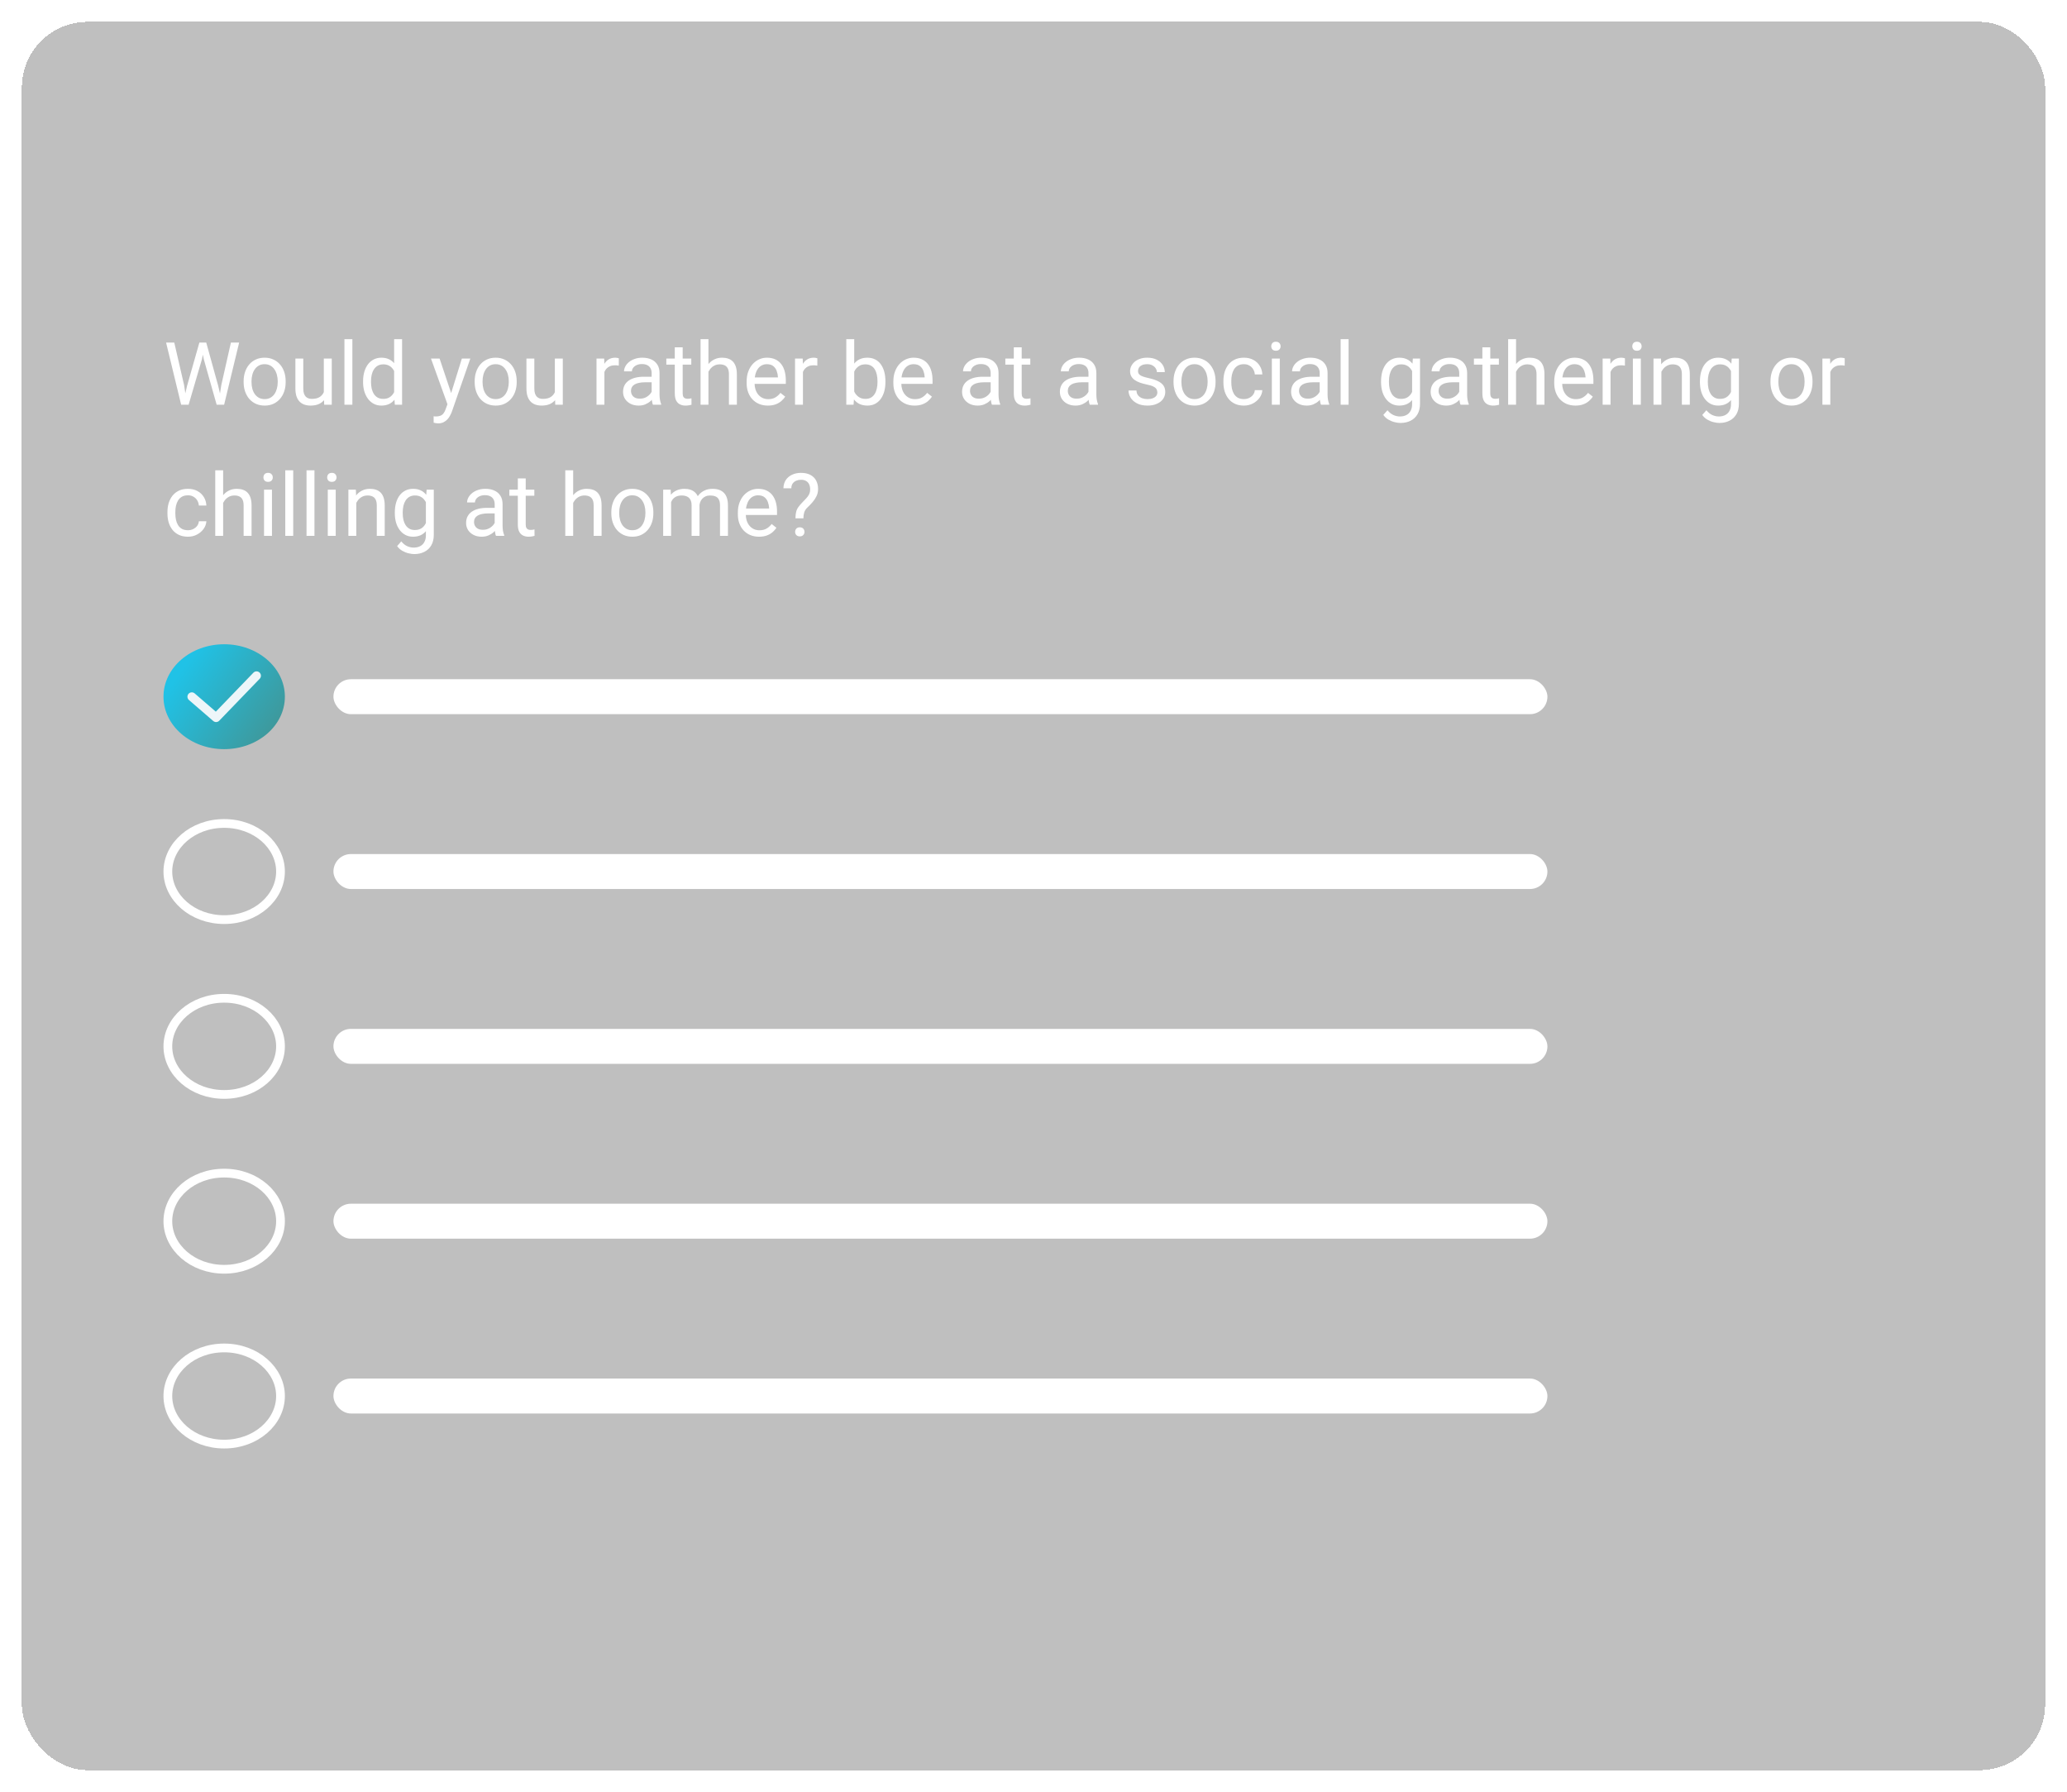 <svg width="473" height="410" viewBox="0 0 473 410" fill="none" xmlns="http://www.w3.org/2000/svg">
<g filter="url(#filter0_d_346_432)">
<rect x="5" y="1" width="463" height="400" rx="15" fill="black" fill-opacity="0.25" shape-rendering="crispEdges"/>
<rect x="4.75" y="0.75" width="463.5" height="400.5" rx="15.25" stroke="white" stroke-width="0.5" shape-rendering="crispEdges"/>
</g>
<path d="M42.801 88.303L45.623 78.381H46.99L46.199 82.239L43.162 92.6H41.804L42.801 88.303ZM39.881 78.381L42.127 88.108L42.801 92.6H41.453L38.006 78.381H39.881ZM50.642 88.098L52.84 78.381H54.724L51.287 92.6H49.939L50.642 88.098ZM47.195 78.381L49.939 88.303L50.935 92.6H49.578L46.648 82.239L45.847 78.381H47.195ZM55.75 87.434V87.209C55.75 86.448 55.861 85.741 56.082 85.09C56.303 84.433 56.622 83.863 57.039 83.381C57.456 82.893 57.96 82.515 58.553 82.248C59.145 81.975 59.809 81.838 60.545 81.838C61.287 81.838 61.954 81.975 62.547 82.248C63.146 82.515 63.654 82.893 64.07 83.381C64.493 83.863 64.816 84.433 65.037 85.09C65.258 85.741 65.369 86.448 65.369 87.209V87.434C65.369 88.196 65.258 88.902 65.037 89.553C64.816 90.204 64.493 90.774 64.07 91.262C63.654 91.744 63.149 92.121 62.556 92.395C61.971 92.662 61.306 92.795 60.564 92.795C59.822 92.795 59.155 92.662 58.562 92.395C57.97 92.121 57.462 91.744 57.039 91.262C56.622 90.774 56.303 90.204 56.082 89.553C55.861 88.902 55.75 88.196 55.75 87.434ZM57.556 87.209V87.434C57.556 87.961 57.618 88.459 57.742 88.928C57.866 89.39 58.051 89.8 58.299 90.159C58.553 90.517 58.868 90.8 59.246 91.008C59.623 91.21 60.063 91.311 60.564 91.311C61.059 91.311 61.492 91.21 61.863 91.008C62.241 90.8 62.553 90.517 62.801 90.159C63.048 89.8 63.233 89.39 63.357 88.928C63.487 88.459 63.553 87.961 63.553 87.434V87.209C63.553 86.689 63.487 86.197 63.357 85.735C63.233 85.266 63.045 84.853 62.791 84.495C62.543 84.13 62.231 83.844 61.853 83.635C61.482 83.427 61.046 83.323 60.545 83.323C60.05 83.323 59.614 83.427 59.236 83.635C58.865 83.844 58.553 84.13 58.299 84.495C58.051 84.853 57.866 85.266 57.742 85.735C57.618 86.197 57.556 86.689 57.556 87.209ZM74.099 90.159V82.034H75.916V92.6H74.187L74.099 90.159ZM74.441 87.932L75.193 87.912C75.193 88.616 75.118 89.267 74.969 89.866C74.825 90.458 74.591 90.972 74.265 91.409C73.94 91.845 73.513 92.187 72.986 92.434C72.459 92.675 71.817 92.795 71.062 92.795C70.548 92.795 70.076 92.72 69.646 92.571C69.223 92.421 68.859 92.19 68.553 91.877C68.247 91.565 68.009 91.158 67.84 90.657C67.677 90.155 67.596 89.553 67.596 88.85V82.034H69.402V88.87C69.402 89.345 69.454 89.739 69.558 90.051C69.669 90.357 69.816 90.601 69.998 90.784C70.187 90.959 70.395 91.083 70.623 91.155C70.857 91.226 71.098 91.262 71.346 91.262C72.114 91.262 72.722 91.116 73.172 90.823C73.621 90.523 73.943 90.123 74.138 89.621C74.34 89.114 74.441 88.55 74.441 87.932ZM80.633 77.6V92.6H78.816V77.6H80.633ZM90.193 90.549V77.6H92.01V92.6H90.349L90.193 90.549ZM83.084 87.434V87.229C83.084 86.422 83.181 85.689 83.377 85.032C83.579 84.368 83.862 83.798 84.226 83.323C84.597 82.847 85.037 82.483 85.545 82.229C86.059 81.969 86.632 81.838 87.263 81.838C87.928 81.838 88.507 81.955 89.002 82.19C89.503 82.418 89.926 82.753 90.271 83.196C90.623 83.632 90.9 84.159 91.101 84.778C91.303 85.396 91.443 86.096 91.521 86.877V87.776C91.45 88.55 91.31 89.247 91.101 89.866C90.9 90.484 90.623 91.011 90.271 91.448C89.926 91.884 89.503 92.219 89.002 92.454C88.501 92.681 87.915 92.795 87.244 92.795C86.626 92.795 86.059 92.662 85.545 92.395C85.037 92.128 84.597 91.754 84.226 91.272C83.862 90.79 83.579 90.224 83.377 89.573C83.181 88.915 83.084 88.202 83.084 87.434ZM84.9 87.229V87.434C84.9 87.961 84.952 88.456 85.056 88.918C85.167 89.381 85.336 89.787 85.564 90.139C85.792 90.491 86.082 90.767 86.433 90.969C86.785 91.164 87.205 91.262 87.693 91.262C88.292 91.262 88.784 91.135 89.168 90.881C89.558 90.627 89.871 90.292 90.105 89.875C90.34 89.459 90.522 89.006 90.652 88.518V86.164C90.574 85.806 90.46 85.461 90.31 85.129C90.167 84.791 89.978 84.491 89.744 84.231C89.516 83.964 89.233 83.752 88.894 83.596C88.562 83.44 88.168 83.362 87.713 83.362C87.218 83.362 86.791 83.466 86.433 83.674C86.082 83.876 85.792 84.156 85.564 84.514C85.336 84.866 85.167 85.276 85.056 85.745C84.952 86.207 84.9 86.701 84.9 87.229ZM102.752 91.506L105.691 82.034H107.625L103.387 94.231C103.289 94.491 103.159 94.771 102.996 95.071C102.84 95.377 102.638 95.666 102.39 95.94C102.143 96.213 101.844 96.435 101.492 96.604C101.147 96.78 100.734 96.868 100.252 96.868C100.109 96.868 99.926 96.848 99.705 96.809C99.484 96.77 99.327 96.737 99.236 96.711L99.226 95.246C99.278 95.253 99.36 95.26 99.471 95.266C99.588 95.279 99.669 95.285 99.715 95.285C100.125 95.285 100.473 95.23 100.76 95.12C101.046 95.015 101.287 94.836 101.482 94.582C101.684 94.335 101.857 93.993 102 93.557L102.752 91.506ZM100.594 82.034L103.338 90.237L103.806 92.141L102.508 92.805L98.621 82.034H100.594ZM108.621 87.434V87.209C108.621 86.448 108.732 85.741 108.953 85.09C109.174 84.433 109.493 83.863 109.91 83.381C110.327 82.893 110.831 82.515 111.424 82.248C112.016 81.975 112.68 81.838 113.416 81.838C114.158 81.838 114.825 81.975 115.418 82.248C116.017 82.515 116.525 82.893 116.941 83.381C117.364 83.863 117.687 84.433 117.908 85.09C118.129 85.741 118.24 86.448 118.24 87.209V87.434C118.24 88.196 118.129 88.902 117.908 89.553C117.687 90.204 117.364 90.774 116.941 91.262C116.525 91.744 116.02 92.121 115.428 92.395C114.842 92.662 114.178 92.795 113.435 92.795C112.693 92.795 112.026 92.662 111.433 92.395C110.841 92.121 110.333 91.744 109.91 91.262C109.493 90.774 109.174 90.204 108.953 89.553C108.732 88.902 108.621 88.196 108.621 87.434ZM110.428 87.209V87.434C110.428 87.961 110.489 88.459 110.613 88.928C110.737 89.39 110.922 89.8 111.17 90.159C111.424 90.517 111.739 90.8 112.117 91.008C112.495 91.21 112.934 91.311 113.435 91.311C113.93 91.311 114.363 91.21 114.734 91.008C115.112 90.8 115.424 90.517 115.672 90.159C115.919 89.8 116.105 89.39 116.228 88.928C116.359 88.459 116.424 87.961 116.424 87.434V87.209C116.424 86.689 116.359 86.197 116.228 85.735C116.105 85.266 115.916 84.853 115.662 84.495C115.415 84.13 115.102 83.844 114.724 83.635C114.353 83.427 113.917 83.323 113.416 83.323C112.921 83.323 112.485 83.427 112.107 83.635C111.736 83.844 111.424 84.13 111.17 84.495C110.922 84.853 110.737 85.266 110.613 85.735C110.489 86.197 110.428 86.689 110.428 87.209ZM126.971 90.159V82.034H128.787V92.6H127.058L126.971 90.159ZM127.312 87.932L128.064 87.912C128.064 88.616 127.989 89.267 127.84 89.866C127.696 90.458 127.462 90.972 127.137 91.409C126.811 91.845 126.385 92.187 125.857 92.434C125.33 92.675 124.689 92.795 123.933 92.795C123.419 92.795 122.947 92.72 122.517 92.571C122.094 92.421 121.73 92.19 121.424 91.877C121.118 91.565 120.88 91.158 120.711 90.657C120.548 90.155 120.467 89.553 120.467 88.85V82.034H122.273V88.87C122.273 89.345 122.325 89.739 122.43 90.051C122.54 90.357 122.687 90.601 122.869 90.784C123.058 90.959 123.266 91.083 123.494 91.155C123.728 91.226 123.969 91.262 124.217 91.262C124.985 91.262 125.594 91.116 126.043 90.823C126.492 90.523 126.814 90.123 127.01 89.621C127.211 89.114 127.312 88.55 127.312 87.932ZM138.308 83.694V92.6H136.502V82.034H138.26L138.308 83.694ZM141.609 81.975L141.599 83.655C141.45 83.622 141.306 83.603 141.17 83.596C141.04 83.583 140.89 83.576 140.721 83.576C140.304 83.576 139.936 83.642 139.617 83.772C139.298 83.902 139.028 84.084 138.806 84.319C138.585 84.553 138.409 84.833 138.279 85.159C138.155 85.478 138.074 85.829 138.035 86.213L137.527 86.506C137.527 85.868 137.589 85.269 137.713 84.709C137.843 84.15 138.041 83.655 138.308 83.225C138.575 82.789 138.914 82.45 139.324 82.209C139.741 81.962 140.235 81.838 140.808 81.838C140.939 81.838 141.088 81.855 141.258 81.887C141.427 81.913 141.544 81.942 141.609 81.975ZM149.119 90.793V85.354C149.119 84.937 149.034 84.576 148.865 84.27C148.702 83.957 148.455 83.716 148.123 83.547C147.791 83.378 147.381 83.293 146.892 83.293C146.437 83.293 146.036 83.371 145.691 83.528C145.353 83.684 145.086 83.889 144.89 84.143C144.702 84.397 144.607 84.67 144.607 84.963H142.801C142.801 84.586 142.898 84.211 143.094 83.84C143.289 83.469 143.569 83.134 143.933 82.834C144.305 82.528 144.747 82.287 145.262 82.112C145.782 81.929 146.362 81.838 147 81.838C147.768 81.838 148.445 81.969 149.031 82.229C149.624 82.489 150.086 82.883 150.418 83.41C150.756 83.931 150.926 84.586 150.926 85.373V90.295C150.926 90.647 150.955 91.021 151.013 91.418C151.079 91.816 151.173 92.157 151.297 92.444V92.6H149.412C149.321 92.392 149.249 92.115 149.197 91.77C149.145 91.418 149.119 91.093 149.119 90.793ZM149.431 86.194L149.451 87.463H147.625C147.11 87.463 146.652 87.506 146.248 87.59C145.844 87.668 145.506 87.789 145.232 87.951C144.959 88.114 144.75 88.319 144.607 88.567C144.464 88.808 144.392 89.091 144.392 89.416C144.392 89.748 144.467 90.051 144.617 90.325C144.767 90.598 144.991 90.816 145.291 90.979C145.597 91.135 145.971 91.213 146.414 91.213C146.967 91.213 147.456 91.096 147.879 90.862C148.302 90.627 148.637 90.341 148.885 90.002C149.138 89.664 149.275 89.335 149.295 89.016L150.066 89.885C150.021 90.159 149.897 90.461 149.695 90.793C149.493 91.125 149.223 91.444 148.885 91.75C148.553 92.05 148.155 92.3 147.693 92.502C147.237 92.698 146.723 92.795 146.15 92.795C145.434 92.795 144.806 92.655 144.265 92.375C143.732 92.095 143.315 91.721 143.015 91.252C142.722 90.777 142.576 90.246 142.576 89.66C142.576 89.094 142.687 88.596 142.908 88.166C143.129 87.73 143.448 87.369 143.865 87.082C144.282 86.789 144.783 86.568 145.369 86.418C145.955 86.269 146.609 86.194 147.332 86.194H149.431ZM158.191 82.034V83.42H152.478V82.034H158.191ZM154.412 79.465H156.219V89.983C156.219 90.341 156.274 90.611 156.385 90.793C156.495 90.976 156.638 91.096 156.814 91.155C156.99 91.213 157.179 91.243 157.381 91.243C157.53 91.243 157.687 91.23 157.849 91.204C158.019 91.171 158.146 91.145 158.23 91.125L158.24 92.6C158.097 92.645 157.908 92.688 157.674 92.727C157.446 92.772 157.169 92.795 156.844 92.795C156.401 92.795 155.994 92.707 155.623 92.532C155.252 92.356 154.956 92.063 154.734 91.653C154.519 91.236 154.412 90.676 154.412 89.973V79.465ZM162.117 77.6V92.6H160.31V77.6H162.117ZM161.687 86.916L160.935 86.887C160.942 86.164 161.049 85.497 161.258 84.885C161.466 84.267 161.759 83.73 162.137 83.274C162.514 82.818 162.963 82.466 163.484 82.219C164.012 81.965 164.594 81.838 165.232 81.838C165.753 81.838 166.222 81.91 166.638 82.053C167.055 82.19 167.41 82.411 167.703 82.717C168.002 83.023 168.23 83.42 168.387 83.909C168.543 84.39 168.621 84.98 168.621 85.676V92.6H166.805V85.657C166.805 85.103 166.723 84.66 166.56 84.329C166.398 83.99 166.16 83.746 165.847 83.596C165.535 83.44 165.151 83.362 164.695 83.362C164.246 83.362 163.836 83.456 163.465 83.645C163.1 83.834 162.784 84.094 162.517 84.426C162.257 84.758 162.052 85.139 161.902 85.569C161.759 85.992 161.687 86.441 161.687 86.916ZM175.711 92.795C174.975 92.795 174.308 92.672 173.709 92.424C173.116 92.17 172.605 91.816 172.176 91.36C171.752 90.904 171.427 90.364 171.199 89.739C170.971 89.114 170.857 88.43 170.857 87.688V87.278C170.857 86.418 170.984 85.653 171.238 84.983C171.492 84.306 171.837 83.733 172.273 83.264C172.709 82.795 173.204 82.441 173.758 82.2C174.311 81.959 174.884 81.838 175.476 81.838C176.232 81.838 176.883 81.969 177.43 82.229C177.983 82.489 178.435 82.854 178.787 83.323C179.138 83.785 179.399 84.332 179.568 84.963C179.737 85.588 179.822 86.272 179.822 87.014V87.825H171.931V86.35H178.015V86.213C177.989 85.745 177.892 85.289 177.722 84.846C177.56 84.403 177.299 84.039 176.941 83.752C176.583 83.466 176.095 83.323 175.476 83.323C175.066 83.323 174.689 83.41 174.344 83.586C173.999 83.756 173.702 84.01 173.455 84.348C173.207 84.687 173.015 85.1 172.879 85.588C172.742 86.076 172.674 86.64 172.674 87.278V87.688C172.674 88.189 172.742 88.661 172.879 89.104C173.022 89.54 173.227 89.924 173.494 90.256C173.767 90.588 174.096 90.849 174.48 91.037C174.871 91.226 175.314 91.321 175.808 91.321C176.446 91.321 176.987 91.191 177.43 90.93C177.872 90.67 178.26 90.321 178.592 89.885L179.685 90.754C179.457 91.099 179.168 91.428 178.816 91.741C178.465 92.053 178.032 92.307 177.517 92.502C177.01 92.698 176.407 92.795 175.711 92.795ZM183.738 83.694V92.6H181.931V82.034H183.689L183.738 83.694ZM187.039 81.975L187.029 83.655C186.879 83.622 186.736 83.603 186.599 83.596C186.469 83.583 186.319 83.576 186.15 83.576C185.734 83.576 185.366 83.642 185.047 83.772C184.728 83.902 184.457 84.084 184.236 84.319C184.015 84.553 183.839 84.833 183.709 85.159C183.585 85.478 183.504 85.829 183.465 86.213L182.957 86.506C182.957 85.868 183.019 85.269 183.142 84.709C183.273 84.15 183.471 83.655 183.738 83.225C184.005 82.789 184.344 82.45 184.754 82.209C185.17 81.962 185.665 81.838 186.238 81.838C186.368 81.838 186.518 81.855 186.687 81.887C186.857 81.913 186.974 81.942 187.039 81.975ZM193.66 77.6H195.476V90.549L195.32 92.6H193.66V77.6ZM202.615 87.229V87.434C202.615 88.202 202.524 88.915 202.342 89.573C202.159 90.224 201.892 90.79 201.541 91.272C201.189 91.754 200.76 92.128 200.252 92.395C199.744 92.662 199.161 92.795 198.504 92.795C197.833 92.795 197.244 92.681 196.736 92.454C196.235 92.219 195.812 91.884 195.467 91.448C195.122 91.011 194.845 90.484 194.637 89.866C194.435 89.247 194.295 88.55 194.217 87.776V86.877C194.295 86.096 194.435 85.396 194.637 84.778C194.845 84.159 195.122 83.632 195.467 83.196C195.812 82.753 196.235 82.418 196.736 82.19C197.237 81.955 197.82 81.838 198.484 81.838C199.148 81.838 199.737 81.969 200.252 82.229C200.766 82.483 201.196 82.847 201.541 83.323C201.892 83.798 202.159 84.368 202.342 85.032C202.524 85.689 202.615 86.422 202.615 87.229ZM200.799 87.434V87.229C200.799 86.701 200.75 86.207 200.652 85.745C200.555 85.276 200.398 84.866 200.183 84.514C199.969 84.156 199.685 83.876 199.334 83.674C198.982 83.466 198.549 83.362 198.035 83.362C197.579 83.362 197.182 83.44 196.844 83.596C196.512 83.752 196.228 83.964 195.994 84.231C195.76 84.491 195.568 84.791 195.418 85.129C195.275 85.461 195.167 85.806 195.096 86.164V88.518C195.2 88.974 195.369 89.413 195.603 89.836C195.844 90.253 196.163 90.595 196.56 90.862C196.964 91.129 197.462 91.262 198.055 91.262C198.543 91.262 198.959 91.164 199.305 90.969C199.656 90.767 199.939 90.491 200.154 90.139C200.375 89.787 200.538 89.381 200.642 88.918C200.747 88.456 200.799 87.961 200.799 87.434ZM209.285 92.795C208.549 92.795 207.882 92.672 207.283 92.424C206.691 92.17 206.18 91.816 205.75 91.36C205.327 90.904 205.001 90.364 204.773 89.739C204.545 89.114 204.431 88.43 204.431 87.688V87.278C204.431 86.418 204.558 85.653 204.812 84.983C205.066 84.306 205.411 83.733 205.847 83.264C206.284 82.795 206.778 82.441 207.332 82.2C207.885 81.959 208.458 81.838 209.051 81.838C209.806 81.838 210.457 81.969 211.004 82.229C211.557 82.489 212.01 82.854 212.361 83.323C212.713 83.785 212.973 84.332 213.142 84.963C213.312 85.588 213.396 86.272 213.396 87.014V87.825H205.506V86.35H211.59V86.213C211.564 85.745 211.466 85.289 211.297 84.846C211.134 84.403 210.874 84.039 210.515 83.752C210.157 83.466 209.669 83.323 209.051 83.323C208.64 83.323 208.263 83.41 207.918 83.586C207.573 83.756 207.277 84.01 207.029 84.348C206.782 84.687 206.59 85.1 206.453 85.588C206.316 86.076 206.248 86.64 206.248 87.278V87.688C206.248 88.189 206.316 88.661 206.453 89.104C206.596 89.54 206.801 89.924 207.068 90.256C207.342 90.588 207.67 90.849 208.055 91.037C208.445 91.226 208.888 91.321 209.383 91.321C210.021 91.321 210.561 91.191 211.004 90.93C211.446 90.67 211.834 90.321 212.166 89.885L213.26 90.754C213.032 91.099 212.742 91.428 212.39 91.741C212.039 92.053 211.606 92.307 211.092 92.502C210.584 92.698 209.982 92.795 209.285 92.795ZM226.697 90.793V85.354C226.697 84.937 226.612 84.576 226.443 84.27C226.28 83.957 226.033 83.716 225.701 83.547C225.369 83.378 224.959 83.293 224.471 83.293C224.015 83.293 223.614 83.371 223.269 83.528C222.931 83.684 222.664 83.889 222.469 84.143C222.28 84.397 222.185 84.67 222.185 84.963H220.379C220.379 84.586 220.476 84.211 220.672 83.84C220.867 83.469 221.147 83.134 221.512 82.834C221.883 82.528 222.325 82.287 222.84 82.112C223.36 81.929 223.94 81.838 224.578 81.838C225.346 81.838 226.023 81.969 226.609 82.229C227.202 82.489 227.664 82.883 227.996 83.41C228.334 83.931 228.504 84.586 228.504 85.373V90.295C228.504 90.647 228.533 91.021 228.592 91.418C228.657 91.816 228.751 92.157 228.875 92.444V92.6H226.99C226.899 92.392 226.827 92.115 226.775 91.77C226.723 91.418 226.697 91.093 226.697 90.793ZM227.01 86.194L227.029 87.463H225.203C224.689 87.463 224.23 87.506 223.826 87.59C223.422 87.668 223.084 87.789 222.81 87.951C222.537 88.114 222.329 88.319 222.185 88.567C222.042 88.808 221.971 89.091 221.971 89.416C221.971 89.748 222.045 90.051 222.195 90.325C222.345 90.598 222.569 90.816 222.869 90.979C223.175 91.135 223.549 91.213 223.992 91.213C224.545 91.213 225.034 91.096 225.457 90.862C225.88 90.627 226.215 90.341 226.463 90.002C226.717 89.664 226.853 89.335 226.873 89.016L227.644 89.885C227.599 90.159 227.475 90.461 227.273 90.793C227.071 91.125 226.801 91.444 226.463 91.75C226.131 92.05 225.734 92.3 225.271 92.502C224.816 92.698 224.301 92.795 223.728 92.795C223.012 92.795 222.384 92.655 221.844 92.375C221.31 92.095 220.893 91.721 220.594 91.252C220.301 90.777 220.154 90.246 220.154 89.66C220.154 89.094 220.265 88.596 220.486 88.166C220.707 87.73 221.027 87.369 221.443 87.082C221.86 86.789 222.361 86.568 222.947 86.418C223.533 86.269 224.187 86.194 224.91 86.194H227.01ZM235.769 82.034V83.42H230.056V82.034H235.769ZM231.99 79.465H233.797V89.983C233.797 90.341 233.852 90.611 233.963 90.793C234.073 90.976 234.217 91.096 234.392 91.155C234.568 91.213 234.757 91.243 234.959 91.243C235.109 91.243 235.265 91.23 235.428 91.204C235.597 91.171 235.724 91.145 235.808 91.125L235.818 92.6C235.675 92.645 235.486 92.688 235.252 92.727C235.024 92.772 234.747 92.795 234.422 92.795C233.979 92.795 233.572 92.707 233.201 92.532C232.83 92.356 232.534 92.063 232.312 91.653C232.097 91.236 231.99 90.676 231.99 89.973V79.465ZM249.08 90.793V85.354C249.08 84.937 248.995 84.576 248.826 84.27C248.663 83.957 248.416 83.716 248.084 83.547C247.752 83.378 247.342 83.293 246.853 83.293C246.398 83.293 245.997 83.371 245.652 83.528C245.314 83.684 245.047 83.889 244.851 84.143C244.663 84.397 244.568 84.67 244.568 84.963H242.762C242.762 84.586 242.859 84.211 243.055 83.84C243.25 83.469 243.53 83.134 243.894 82.834C244.265 82.528 244.708 82.287 245.222 82.112C245.743 81.929 246.323 81.838 246.961 81.838C247.729 81.838 248.406 81.969 248.992 82.229C249.584 82.489 250.047 82.883 250.379 83.41C250.717 83.931 250.887 84.586 250.887 85.373V90.295C250.887 90.647 250.916 91.021 250.974 91.418C251.04 91.816 251.134 92.157 251.258 92.444V92.6H249.373C249.282 92.392 249.21 92.115 249.158 91.77C249.106 91.418 249.08 91.093 249.08 90.793ZM249.392 86.194L249.412 87.463H247.586C247.071 87.463 246.612 87.506 246.209 87.59C245.805 87.668 245.467 87.789 245.193 87.951C244.92 88.114 244.711 88.319 244.568 88.567C244.425 88.808 244.353 89.091 244.353 89.416C244.353 89.748 244.428 90.051 244.578 90.325C244.728 90.598 244.952 90.816 245.252 90.979C245.558 91.135 245.932 91.213 246.375 91.213C246.928 91.213 247.416 91.096 247.84 90.862C248.263 90.627 248.598 90.341 248.846 90.002C249.099 89.664 249.236 89.335 249.256 89.016L250.027 89.885C249.982 90.159 249.858 90.461 249.656 90.793C249.454 91.125 249.184 91.444 248.846 91.75C248.513 92.05 248.116 92.3 247.654 92.502C247.198 92.698 246.684 92.795 246.111 92.795C245.395 92.795 244.767 92.655 244.226 92.375C243.693 92.095 243.276 91.721 242.976 91.252C242.683 90.777 242.537 90.246 242.537 89.66C242.537 89.094 242.648 88.596 242.869 88.166C243.09 87.73 243.409 87.369 243.826 87.082C244.243 86.789 244.744 86.568 245.33 86.418C245.916 86.269 246.57 86.194 247.293 86.194H249.392ZM264.842 89.797C264.842 89.537 264.783 89.296 264.666 89.075C264.555 88.847 264.324 88.642 263.972 88.459C263.627 88.27 263.107 88.108 262.41 87.971C261.824 87.847 261.293 87.701 260.818 87.532C260.349 87.362 259.949 87.157 259.617 86.916C259.291 86.675 259.041 86.392 258.865 86.067C258.689 85.741 258.601 85.36 258.601 84.924C258.601 84.507 258.693 84.114 258.875 83.743C259.064 83.371 259.327 83.043 259.666 82.756C260.011 82.47 260.424 82.245 260.906 82.082C261.388 81.92 261.925 81.838 262.517 81.838C263.364 81.838 264.086 81.988 264.685 82.287C265.284 82.587 265.743 82.987 266.062 83.489C266.381 83.983 266.541 84.534 266.541 85.139H264.734C264.734 84.846 264.646 84.563 264.471 84.289C264.301 84.01 264.051 83.778 263.719 83.596C263.393 83.414 262.993 83.323 262.517 83.323C262.016 83.323 261.609 83.401 261.297 83.557C260.991 83.707 260.766 83.899 260.623 84.133C260.486 84.368 260.418 84.615 260.418 84.875C260.418 85.071 260.45 85.246 260.515 85.403C260.587 85.552 260.711 85.692 260.887 85.823C261.062 85.946 261.31 86.064 261.629 86.174C261.948 86.285 262.355 86.395 262.849 86.506C263.715 86.701 264.428 86.936 264.988 87.209C265.548 87.483 265.965 87.818 266.238 88.215C266.512 88.612 266.648 89.094 266.648 89.66C266.648 90.123 266.551 90.546 266.355 90.93C266.166 91.314 265.89 91.646 265.525 91.926C265.167 92.2 264.737 92.414 264.236 92.571C263.741 92.72 263.185 92.795 262.566 92.795C261.635 92.795 260.847 92.629 260.203 92.297C259.558 91.965 259.07 91.535 258.738 91.008C258.406 90.481 258.24 89.924 258.24 89.338H260.056C260.082 89.833 260.226 90.227 260.486 90.52C260.747 90.806 261.066 91.011 261.443 91.135C261.821 91.252 262.195 91.311 262.566 91.311C263.061 91.311 263.474 91.246 263.806 91.116C264.145 90.985 264.402 90.806 264.578 90.579C264.754 90.351 264.842 90.09 264.842 89.797ZM268.543 87.434V87.209C268.543 86.448 268.653 85.741 268.875 85.09C269.096 84.433 269.415 83.863 269.832 83.381C270.249 82.893 270.753 82.515 271.346 82.248C271.938 81.975 272.602 81.838 273.338 81.838C274.08 81.838 274.747 81.975 275.34 82.248C275.939 82.515 276.446 82.893 276.863 83.381C277.286 83.863 277.609 84.433 277.83 85.09C278.051 85.741 278.162 86.448 278.162 87.209V87.434C278.162 88.196 278.051 88.902 277.83 89.553C277.609 90.204 277.286 90.774 276.863 91.262C276.446 91.744 275.942 92.121 275.349 92.395C274.763 92.662 274.099 92.795 273.357 92.795C272.615 92.795 271.948 92.662 271.355 92.395C270.763 92.121 270.255 91.744 269.832 91.262C269.415 90.774 269.096 90.204 268.875 89.553C268.653 88.902 268.543 88.196 268.543 87.434ZM270.349 87.209V87.434C270.349 87.961 270.411 88.459 270.535 88.928C270.659 89.39 270.844 89.8 271.092 90.159C271.346 90.517 271.661 90.8 272.039 91.008C272.416 91.21 272.856 91.311 273.357 91.311C273.852 91.311 274.285 91.21 274.656 91.008C275.034 90.8 275.346 90.517 275.594 90.159C275.841 89.8 276.027 89.39 276.15 88.928C276.28 88.459 276.346 87.961 276.346 87.434V87.209C276.346 86.689 276.28 86.197 276.15 85.735C276.027 85.266 275.838 84.853 275.584 84.495C275.336 84.13 275.024 83.844 274.646 83.635C274.275 83.427 273.839 83.323 273.338 83.323C272.843 83.323 272.407 83.427 272.029 83.635C271.658 83.844 271.346 84.13 271.092 84.495C270.844 84.853 270.659 85.266 270.535 85.735C270.411 86.197 270.349 86.689 270.349 87.209ZM284.656 91.311C285.086 91.311 285.483 91.223 285.847 91.047C286.212 90.871 286.512 90.631 286.746 90.325C286.98 90.012 287.114 89.657 287.146 89.26H288.865C288.832 89.885 288.621 90.468 288.23 91.008C287.846 91.542 287.342 91.975 286.717 92.307C286.092 92.632 285.405 92.795 284.656 92.795C283.862 92.795 283.168 92.655 282.576 92.375C281.99 92.095 281.502 91.711 281.111 91.223C280.727 90.735 280.437 90.175 280.242 89.543C280.053 88.905 279.959 88.231 279.959 87.522V87.112C279.959 86.402 280.053 85.731 280.242 85.1C280.437 84.462 280.727 83.899 281.111 83.41C281.502 82.922 281.99 82.538 282.576 82.258C283.168 81.978 283.862 81.838 284.656 81.838C285.483 81.838 286.206 82.007 286.824 82.346C287.443 82.678 287.928 83.134 288.279 83.713C288.637 84.286 288.832 84.937 288.865 85.666H287.146C287.114 85.23 286.99 84.836 286.775 84.485C286.567 84.133 286.28 83.853 285.916 83.645C285.558 83.43 285.138 83.323 284.656 83.323C284.103 83.323 283.637 83.433 283.26 83.655C282.888 83.87 282.592 84.162 282.371 84.534C282.156 84.898 282 85.305 281.902 85.754C281.811 86.197 281.765 86.65 281.765 87.112V87.522C281.765 87.984 281.811 88.44 281.902 88.889C281.993 89.338 282.146 89.745 282.361 90.11C282.582 90.474 282.879 90.767 283.25 90.989C283.627 91.204 284.096 91.311 284.656 91.311ZM292.859 82.034V92.6H291.043V82.034H292.859ZM290.906 79.231C290.906 78.938 290.994 78.691 291.17 78.489C291.352 78.287 291.619 78.186 291.971 78.186C292.316 78.186 292.579 78.287 292.762 78.489C292.95 78.691 293.045 78.938 293.045 79.231C293.045 79.511 292.95 79.752 292.762 79.954C292.579 80.149 292.316 80.246 291.971 80.246C291.619 80.246 291.352 80.149 291.17 79.954C290.994 79.752 290.906 79.511 290.906 79.231ZM301.99 90.793V85.354C301.99 84.937 301.905 84.576 301.736 84.27C301.573 83.957 301.326 83.716 300.994 83.547C300.662 83.378 300.252 83.293 299.763 83.293C299.308 83.293 298.907 83.371 298.562 83.528C298.224 83.684 297.957 83.889 297.762 84.143C297.573 84.397 297.478 84.67 297.478 84.963H295.672C295.672 84.586 295.769 84.211 295.965 83.84C296.16 83.469 296.44 83.134 296.805 82.834C297.176 82.528 297.618 82.287 298.133 82.112C298.653 81.929 299.233 81.838 299.871 81.838C300.639 81.838 301.316 81.969 301.902 82.229C302.495 82.489 302.957 82.883 303.289 83.41C303.627 83.931 303.797 84.586 303.797 85.373V90.295C303.797 90.647 303.826 91.021 303.885 91.418C303.95 91.816 304.044 92.157 304.168 92.444V92.6H302.283C302.192 92.392 302.12 92.115 302.068 91.77C302.016 91.418 301.99 91.093 301.99 90.793ZM302.303 86.194L302.322 87.463H300.496C299.982 87.463 299.523 87.506 299.119 87.59C298.715 87.668 298.377 87.789 298.103 87.951C297.83 88.114 297.622 88.319 297.478 88.567C297.335 88.808 297.263 89.091 297.263 89.416C297.263 89.748 297.338 90.051 297.488 90.325C297.638 90.598 297.862 90.816 298.162 90.979C298.468 91.135 298.842 91.213 299.285 91.213C299.838 91.213 300.327 91.096 300.75 90.862C301.173 90.627 301.508 90.341 301.756 90.002C302.01 89.664 302.146 89.335 302.166 89.016L302.937 89.885C302.892 90.159 302.768 90.461 302.566 90.793C302.364 91.125 302.094 91.444 301.756 91.75C301.424 92.05 301.027 92.3 300.564 92.502C300.109 92.698 299.594 92.795 299.021 92.795C298.305 92.795 297.677 92.655 297.137 92.375C296.603 92.095 296.186 91.721 295.887 91.252C295.594 90.777 295.447 90.246 295.447 89.66C295.447 89.094 295.558 88.596 295.779 88.166C296 87.73 296.319 87.369 296.736 87.082C297.153 86.789 297.654 86.568 298.24 86.418C298.826 86.269 299.48 86.194 300.203 86.194H302.303ZM308.601 77.6V92.6H306.785V77.6H308.601ZM323.308 82.034H324.949V92.375C324.949 93.306 324.76 94.101 324.383 94.758C324.005 95.416 323.478 95.914 322.801 96.252C322.13 96.597 321.355 96.77 320.476 96.77C320.112 96.77 319.682 96.711 319.187 96.594C318.699 96.483 318.217 96.291 317.742 96.018C317.273 95.751 316.879 95.39 316.56 94.934L317.508 93.86C317.95 94.394 318.413 94.765 318.894 94.973C319.383 95.181 319.864 95.285 320.34 95.285C320.913 95.285 321.407 95.178 321.824 94.963C322.241 94.748 322.563 94.429 322.791 94.006C323.025 93.59 323.142 93.075 323.142 92.463V84.358L323.308 82.034ZM316.033 87.434V87.229C316.033 86.422 316.127 85.689 316.316 85.032C316.512 84.368 316.788 83.798 317.146 83.323C317.511 82.847 317.95 82.483 318.465 82.229C318.979 81.969 319.558 81.838 320.203 81.838C320.867 81.838 321.446 81.955 321.941 82.19C322.443 82.418 322.866 82.753 323.211 83.196C323.562 83.632 323.839 84.159 324.041 84.778C324.243 85.396 324.383 86.096 324.461 86.877V87.776C324.389 88.55 324.249 89.247 324.041 89.866C323.839 90.484 323.562 91.011 323.211 91.448C322.866 91.884 322.443 92.219 321.941 92.454C321.44 92.681 320.854 92.795 320.183 92.795C319.552 92.795 318.979 92.662 318.465 92.395C317.957 92.128 317.521 91.754 317.156 91.272C316.791 90.79 316.512 90.224 316.316 89.573C316.127 88.915 316.033 88.202 316.033 87.434ZM317.84 87.229V87.434C317.84 87.961 317.892 88.456 317.996 88.918C318.107 89.381 318.273 89.787 318.494 90.139C318.722 90.491 319.012 90.767 319.363 90.969C319.715 91.164 320.135 91.262 320.623 91.262C321.222 91.262 321.717 91.135 322.107 90.881C322.498 90.627 322.807 90.292 323.035 89.875C323.269 89.459 323.452 89.006 323.582 88.518V86.164C323.51 85.806 323.4 85.461 323.25 85.129C323.107 84.791 322.918 84.491 322.683 84.231C322.456 83.964 322.172 83.752 321.834 83.596C321.495 83.44 321.098 83.362 320.642 83.362C320.148 83.362 319.721 83.466 319.363 83.674C319.012 83.876 318.722 84.156 318.494 84.514C318.273 84.866 318.107 85.276 317.996 85.745C317.892 86.207 317.84 86.701 317.84 87.229ZM333.924 90.793V85.354C333.924 84.937 333.839 84.576 333.67 84.27C333.507 83.957 333.26 83.716 332.928 83.547C332.596 83.378 332.185 83.293 331.697 83.293C331.241 83.293 330.841 83.371 330.496 83.528C330.157 83.684 329.89 83.889 329.695 84.143C329.506 84.397 329.412 84.67 329.412 84.963H327.605C327.605 84.586 327.703 84.211 327.898 83.84C328.094 83.469 328.374 83.134 328.738 82.834C329.109 82.528 329.552 82.287 330.066 82.112C330.587 81.929 331.166 81.838 331.805 81.838C332.573 81.838 333.25 81.969 333.836 82.229C334.428 82.489 334.89 82.883 335.222 83.41C335.561 83.931 335.73 84.586 335.73 85.373V90.295C335.73 90.647 335.76 91.021 335.818 91.418C335.883 91.816 335.978 92.157 336.101 92.444V92.6H334.217C334.125 92.392 334.054 92.115 334.002 91.77C333.95 91.418 333.924 91.093 333.924 90.793ZM334.236 86.194L334.256 87.463H332.43C331.915 87.463 331.456 87.506 331.053 87.59C330.649 87.668 330.31 87.789 330.037 87.951C329.763 88.114 329.555 88.319 329.412 88.567C329.269 88.808 329.197 89.091 329.197 89.416C329.197 89.748 329.272 90.051 329.422 90.325C329.571 90.598 329.796 90.816 330.096 90.979C330.402 91.135 330.776 91.213 331.219 91.213C331.772 91.213 332.26 91.096 332.683 90.862C333.107 90.627 333.442 90.341 333.689 90.002C333.943 89.664 334.08 89.335 334.099 89.016L334.871 89.885C334.825 90.159 334.702 90.461 334.5 90.793C334.298 91.125 334.028 91.444 333.689 91.75C333.357 92.05 332.96 92.3 332.498 92.502C332.042 92.698 331.528 92.795 330.955 92.795C330.239 92.795 329.61 92.655 329.07 92.375C328.536 92.095 328.12 91.721 327.82 91.252C327.527 90.777 327.381 90.246 327.381 89.66C327.381 89.094 327.491 88.596 327.713 88.166C327.934 87.73 328.253 87.369 328.67 87.082C329.086 86.789 329.588 86.568 330.174 86.418C330.76 86.269 331.414 86.194 332.137 86.194H334.236ZM342.996 82.034V83.42H337.283V82.034H342.996ZM339.217 79.465H341.023V89.983C341.023 90.341 341.079 90.611 341.189 90.793C341.3 90.976 341.443 91.096 341.619 91.155C341.795 91.213 341.984 91.243 342.185 91.243C342.335 91.243 342.491 91.23 342.654 91.204C342.823 91.171 342.95 91.145 343.035 91.125L343.045 92.6C342.902 92.645 342.713 92.688 342.478 92.727C342.25 92.772 341.974 92.795 341.648 92.795C341.206 92.795 340.799 92.707 340.428 92.532C340.056 92.356 339.76 92.063 339.539 91.653C339.324 91.236 339.217 90.676 339.217 89.973V79.465ZM346.922 77.6V92.6H345.115V77.6H346.922ZM346.492 86.916L345.74 86.887C345.747 86.164 345.854 85.497 346.062 84.885C346.271 84.267 346.564 83.73 346.941 83.274C347.319 82.818 347.768 82.466 348.289 82.219C348.816 81.965 349.399 81.838 350.037 81.838C350.558 81.838 351.027 81.91 351.443 82.053C351.86 82.19 352.215 82.411 352.508 82.717C352.807 83.023 353.035 83.42 353.191 83.909C353.347 84.39 353.426 84.98 353.426 85.676V92.6H351.609V85.657C351.609 85.103 351.528 84.66 351.365 84.329C351.202 83.99 350.965 83.746 350.652 83.596C350.34 83.44 349.956 83.362 349.5 83.362C349.051 83.362 348.64 83.456 348.269 83.645C347.905 83.834 347.589 84.094 347.322 84.426C347.062 84.758 346.857 85.139 346.707 85.569C346.564 85.992 346.492 86.441 346.492 86.916ZM360.515 92.795C359.78 92.795 359.112 92.672 358.513 92.424C357.921 92.17 357.41 91.816 356.98 91.36C356.557 90.904 356.232 90.364 356.004 89.739C355.776 89.114 355.662 88.43 355.662 87.688V87.278C355.662 86.418 355.789 85.653 356.043 84.983C356.297 84.306 356.642 83.733 357.078 83.264C357.514 82.795 358.009 82.441 358.562 82.2C359.116 81.959 359.689 81.838 360.281 81.838C361.036 81.838 361.687 81.969 362.234 82.229C362.788 82.489 363.24 82.854 363.592 83.323C363.943 83.785 364.204 84.332 364.373 84.963C364.542 85.588 364.627 86.272 364.627 87.014V87.825H356.736V86.35H362.82V86.213C362.794 85.745 362.696 85.289 362.527 84.846C362.364 84.403 362.104 84.039 361.746 83.752C361.388 83.466 360.9 83.323 360.281 83.323C359.871 83.323 359.493 83.41 359.148 83.586C358.803 83.756 358.507 84.01 358.26 84.348C358.012 84.687 357.82 85.1 357.683 85.588C357.547 86.076 357.478 86.64 357.478 87.278V87.688C357.478 88.189 357.547 88.661 357.683 89.104C357.827 89.54 358.032 89.924 358.299 90.256C358.572 90.588 358.901 90.849 359.285 91.037C359.676 91.226 360.118 91.321 360.613 91.321C361.251 91.321 361.791 91.191 362.234 90.93C362.677 90.67 363.064 90.321 363.396 89.885L364.49 90.754C364.262 91.099 363.972 91.428 363.621 91.741C363.269 92.053 362.836 92.307 362.322 92.502C361.814 92.698 361.212 92.795 360.515 92.795ZM368.543 83.694V92.6H366.736V82.034H368.494L368.543 83.694ZM371.844 81.975L371.834 83.655C371.684 83.622 371.541 83.603 371.404 83.596C371.274 83.583 371.124 83.576 370.955 83.576C370.538 83.576 370.17 83.642 369.851 83.772C369.532 83.902 369.262 84.084 369.041 84.319C368.819 84.553 368.644 84.833 368.513 85.159C368.39 85.478 368.308 85.829 368.269 86.213L367.762 86.506C367.762 85.868 367.823 85.269 367.947 84.709C368.077 84.15 368.276 83.655 368.543 83.225C368.81 82.789 369.148 82.45 369.558 82.209C369.975 81.962 370.47 81.838 371.043 81.838C371.173 81.838 371.323 81.855 371.492 81.887C371.661 81.913 371.778 81.942 371.844 81.975ZM375.476 82.034V92.6H373.66V82.034H375.476ZM373.523 79.231C373.523 78.938 373.611 78.691 373.787 78.489C373.969 78.287 374.236 78.186 374.588 78.186C374.933 78.186 375.196 78.287 375.379 78.489C375.568 78.691 375.662 78.938 375.662 79.231C375.662 79.511 375.568 79.752 375.379 79.954C375.196 80.149 374.933 80.246 374.588 80.246C374.236 80.246 373.969 80.149 373.787 79.954C373.611 79.752 373.523 79.511 373.523 79.231ZM380.183 84.289V92.6H378.377V82.034H380.086L380.183 84.289ZM379.754 86.916L379.002 86.887C379.008 86.164 379.116 85.497 379.324 84.885C379.532 84.267 379.825 83.73 380.203 83.274C380.581 82.818 381.03 82.466 381.551 82.219C382.078 81.965 382.661 81.838 383.299 81.838C383.819 81.838 384.288 81.91 384.705 82.053C385.122 82.19 385.476 82.411 385.769 82.717C386.069 83.023 386.297 83.42 386.453 83.909C386.609 84.39 386.687 84.98 386.687 85.676V92.6H384.871V85.657C384.871 85.103 384.79 84.66 384.627 84.329C384.464 83.99 384.226 83.746 383.914 83.596C383.601 83.44 383.217 83.362 382.762 83.362C382.312 83.362 381.902 83.456 381.531 83.645C381.166 83.834 380.851 84.094 380.584 84.426C380.323 84.758 380.118 85.139 379.969 85.569C379.825 85.992 379.754 86.441 379.754 86.916ZM396.277 82.034H397.918V92.375C397.918 93.306 397.729 94.101 397.351 94.758C396.974 95.416 396.446 95.914 395.769 96.252C395.099 96.597 394.324 96.77 393.445 96.77C393.081 96.77 392.651 96.711 392.156 96.594C391.668 96.483 391.186 96.291 390.711 96.018C390.242 95.751 389.848 95.39 389.529 94.934L390.476 93.86C390.919 94.394 391.381 94.765 391.863 94.973C392.351 95.181 392.833 95.285 393.308 95.285C393.881 95.285 394.376 95.178 394.793 94.963C395.209 94.748 395.532 94.429 395.76 94.006C395.994 93.59 396.111 93.075 396.111 92.463V84.358L396.277 82.034ZM389.002 87.434V87.229C389.002 86.422 389.096 85.689 389.285 85.032C389.48 84.368 389.757 83.798 390.115 83.323C390.48 82.847 390.919 82.483 391.433 82.229C391.948 81.969 392.527 81.838 393.172 81.838C393.836 81.838 394.415 81.955 394.91 82.19C395.411 82.418 395.834 82.753 396.18 83.196C396.531 83.632 396.808 84.159 397.01 84.778C397.211 85.396 397.351 86.096 397.43 86.877V87.776C397.358 88.55 397.218 89.247 397.01 89.866C396.808 90.484 396.531 91.011 396.18 91.448C395.834 91.884 395.411 92.219 394.91 92.454C394.409 92.681 393.823 92.795 393.152 92.795C392.521 92.795 391.948 92.662 391.433 92.395C390.926 92.128 390.489 91.754 390.125 91.272C389.76 90.79 389.48 90.224 389.285 89.573C389.096 88.915 389.002 88.202 389.002 87.434ZM390.808 87.229V87.434C390.808 87.961 390.86 88.456 390.965 88.918C391.075 89.381 391.241 89.787 391.463 90.139C391.691 90.491 391.98 90.767 392.332 90.969C392.683 91.164 393.103 91.262 393.592 91.262C394.191 91.262 394.685 91.135 395.076 90.881C395.467 90.627 395.776 90.292 396.004 89.875C396.238 89.459 396.42 89.006 396.551 88.518V86.164C396.479 85.806 396.368 85.461 396.219 85.129C396.075 84.791 395.887 84.491 395.652 84.231C395.424 83.964 395.141 83.752 394.803 83.596C394.464 83.44 394.067 83.362 393.611 83.362C393.116 83.362 392.69 83.466 392.332 83.674C391.98 83.876 391.691 84.156 391.463 84.514C391.241 84.866 391.075 85.276 390.965 85.745C390.86 86.207 390.808 86.701 390.808 87.229ZM405.144 87.434V87.209C405.144 86.448 405.255 85.741 405.476 85.09C405.698 84.433 406.017 83.863 406.433 83.381C406.85 82.893 407.355 82.515 407.947 82.248C408.54 81.975 409.204 81.838 409.939 81.838C410.681 81.838 411.349 81.975 411.941 82.248C412.54 82.515 413.048 82.893 413.465 83.381C413.888 83.863 414.21 84.433 414.431 85.09C414.653 85.741 414.763 86.448 414.763 87.209V87.434C414.763 88.196 414.653 88.902 414.431 89.553C414.21 90.204 413.888 90.774 413.465 91.262C413.048 91.744 412.543 92.121 411.951 92.395C411.365 92.662 410.701 92.795 409.959 92.795C409.217 92.795 408.549 92.662 407.957 92.395C407.364 92.121 406.857 91.744 406.433 91.262C406.017 90.774 405.698 90.204 405.476 89.553C405.255 88.902 405.144 88.196 405.144 87.434ZM406.951 87.209V87.434C406.951 87.961 407.013 88.459 407.137 88.928C407.26 89.39 407.446 89.8 407.693 90.159C407.947 90.517 408.263 90.8 408.64 91.008C409.018 91.21 409.457 91.311 409.959 91.311C410.454 91.311 410.887 91.21 411.258 91.008C411.635 90.8 411.948 90.517 412.195 90.159C412.443 89.8 412.628 89.39 412.752 88.928C412.882 88.459 412.947 87.961 412.947 87.434V87.209C412.947 86.689 412.882 86.197 412.752 85.735C412.628 85.266 412.439 84.853 412.185 84.495C411.938 84.13 411.625 83.844 411.248 83.635C410.877 83.427 410.441 83.323 409.939 83.323C409.444 83.323 409.008 83.427 408.631 83.635C408.26 83.844 407.947 84.13 407.693 84.495C407.446 84.853 407.26 85.266 407.137 85.735C407.013 86.197 406.951 86.689 406.951 87.209ZM418.836 83.694V92.6H417.029V82.034H418.787L418.836 83.694ZM422.137 81.975L422.127 83.655C421.977 83.622 421.834 83.603 421.697 83.596C421.567 83.583 421.417 83.576 421.248 83.576C420.831 83.576 420.463 83.642 420.144 83.772C419.825 83.902 419.555 84.084 419.334 84.319C419.112 84.553 418.937 84.833 418.806 85.159C418.683 85.478 418.601 85.829 418.562 86.213L418.055 86.506C418.055 85.868 418.116 85.269 418.24 84.709C418.37 84.15 418.569 83.655 418.836 83.225C419.103 82.789 419.441 82.45 419.851 82.209C420.268 81.962 420.763 81.838 421.336 81.838C421.466 81.838 421.616 81.855 421.785 81.887C421.954 81.913 422.071 81.942 422.137 81.975ZM43.015 121.311C43.445 121.311 43.842 121.223 44.207 121.047C44.571 120.871 44.871 120.631 45.105 120.325C45.34 120.012 45.473 119.657 45.506 119.26H47.224C47.192 119.885 46.98 120.468 46.59 121.008C46.206 121.542 45.701 121.975 45.076 122.307C44.451 122.633 43.764 122.795 43.015 122.795C42.221 122.795 41.528 122.655 40.935 122.375C40.349 122.095 39.861 121.711 39.471 121.223C39.086 120.735 38.797 120.175 38.601 119.543C38.413 118.905 38.318 118.231 38.318 117.522V117.112C38.318 116.402 38.413 115.731 38.601 115.1C38.797 114.462 39.086 113.899 39.471 113.411C39.861 112.922 40.349 112.538 40.935 112.258C41.528 111.978 42.221 111.838 43.015 111.838C43.842 111.838 44.565 112.008 45.183 112.346C45.802 112.678 46.287 113.134 46.639 113.713C46.997 114.286 47.192 114.937 47.224 115.666H45.506C45.473 115.23 45.349 114.836 45.135 114.485C44.926 114.133 44.64 113.853 44.275 113.645C43.917 113.43 43.497 113.323 43.015 113.323C42.462 113.323 41.997 113.433 41.619 113.655C41.248 113.87 40.952 114.162 40.73 114.534C40.515 114.898 40.359 115.305 40.261 115.754C40.17 116.197 40.125 116.649 40.125 117.112V117.522C40.125 117.984 40.17 118.44 40.261 118.889C40.353 119.338 40.506 119.745 40.721 120.11C40.942 120.474 41.238 120.767 41.609 120.989C41.987 121.203 42.456 121.311 43.015 121.311ZM51.062 107.6V122.6H49.256V107.6H51.062ZM50.633 116.916L49.881 116.887C49.887 116.164 49.995 115.497 50.203 114.885C50.411 114.267 50.704 113.73 51.082 113.274C51.459 112.818 51.909 112.467 52.429 112.219C52.957 111.965 53.539 111.838 54.178 111.838C54.698 111.838 55.167 111.91 55.584 112.053C56.001 112.19 56.355 112.411 56.648 112.717C56.948 113.023 57.176 113.42 57.332 113.909C57.488 114.39 57.566 114.98 57.566 115.676V122.6H55.75V115.657C55.75 115.103 55.668 114.661 55.506 114.328C55.343 113.99 55.105 113.746 54.793 113.596C54.48 113.44 54.096 113.362 53.64 113.362C53.191 113.362 52.781 113.456 52.41 113.645C52.045 113.834 51.73 114.094 51.463 114.426C51.202 114.758 50.997 115.139 50.847 115.569C50.704 115.992 50.633 116.441 50.633 116.916ZM62.234 112.034V122.6H60.418V112.034H62.234ZM60.281 109.231C60.281 108.938 60.369 108.69 60.545 108.489C60.727 108.287 60.994 108.186 61.346 108.186C61.691 108.186 61.954 108.287 62.136 108.489C62.325 108.69 62.42 108.938 62.42 109.231C62.42 109.511 62.325 109.752 62.136 109.953C61.954 110.149 61.691 110.246 61.346 110.246C60.994 110.246 60.727 110.149 60.545 109.953C60.369 109.752 60.281 109.511 60.281 109.231ZM67.097 107.6V122.6H65.281V107.6H67.097ZM71.961 107.6V122.6H70.144V107.6H71.961ZM76.824 112.034V122.6H75.008V112.034H76.824ZM74.871 109.231C74.871 108.938 74.959 108.69 75.135 108.489C75.317 108.287 75.584 108.186 75.935 108.186C76.28 108.186 76.544 108.287 76.726 108.489C76.915 108.69 77.01 108.938 77.01 109.231C77.01 109.511 76.915 109.752 76.726 109.953C76.544 110.149 76.28 110.246 75.935 110.246C75.584 110.246 75.317 110.149 75.135 109.953C74.959 109.752 74.871 109.511 74.871 109.231ZM81.531 114.289V122.6H79.724V112.034H81.433L81.531 114.289ZM81.101 116.916L80.349 116.887C80.356 116.164 80.463 115.497 80.672 114.885C80.88 114.267 81.173 113.73 81.551 113.274C81.928 112.818 82.377 112.467 82.898 112.219C83.426 111.965 84.008 111.838 84.646 111.838C85.167 111.838 85.636 111.91 86.053 112.053C86.469 112.19 86.824 112.411 87.117 112.717C87.416 113.023 87.644 113.42 87.801 113.909C87.957 114.39 88.035 114.98 88.035 115.676V122.6H86.219V115.657C86.219 115.103 86.137 114.661 85.974 114.328C85.812 113.99 85.574 113.746 85.261 113.596C84.949 113.44 84.565 113.362 84.109 113.362C83.66 113.362 83.25 113.456 82.879 113.645C82.514 113.834 82.198 114.094 81.931 114.426C81.671 114.758 81.466 115.139 81.316 115.569C81.173 115.992 81.101 116.441 81.101 116.916ZM97.625 112.034H99.265V122.375C99.265 123.306 99.077 124.101 98.699 124.758C98.321 125.416 97.794 125.914 97.117 126.252C96.446 126.597 95.672 126.77 94.793 126.77C94.428 126.77 93.999 126.711 93.504 126.594C93.015 126.483 92.534 126.291 92.058 126.018C91.59 125.751 91.196 125.39 90.877 124.934L91.824 123.86C92.267 124.394 92.729 124.765 93.211 124.973C93.699 125.181 94.181 125.286 94.656 125.286C95.229 125.286 95.724 125.178 96.14 124.963C96.557 124.748 96.879 124.429 97.107 124.006C97.342 123.59 97.459 123.075 97.459 122.463V114.358L97.625 112.034ZM90.349 117.434V117.229C90.349 116.422 90.444 115.689 90.633 115.032C90.828 114.368 91.105 113.798 91.463 113.323C91.827 112.847 92.267 112.483 92.781 112.229C93.295 111.968 93.875 111.838 94.519 111.838C95.183 111.838 95.763 111.955 96.258 112.19C96.759 112.418 97.182 112.753 97.527 113.196C97.879 113.632 98.155 114.159 98.357 114.778C98.559 115.396 98.699 116.096 98.777 116.877V117.776C98.706 118.55 98.566 119.247 98.357 119.866C98.155 120.484 97.879 121.011 97.527 121.448C97.182 121.884 96.759 122.219 96.258 122.453C95.756 122.681 95.17 122.795 94.5 122.795C93.868 122.795 93.295 122.662 92.781 122.395C92.273 122.128 91.837 121.754 91.472 121.272C91.108 120.79 90.828 120.224 90.633 119.573C90.444 118.915 90.349 118.202 90.349 117.434ZM92.156 117.229V117.434C92.156 117.961 92.208 118.456 92.312 118.918C92.423 119.381 92.589 119.787 92.81 120.139C93.038 120.491 93.328 120.767 93.68 120.969C94.031 121.164 94.451 121.262 94.939 121.262C95.538 121.262 96.033 121.135 96.424 120.881C96.814 120.627 97.124 120.292 97.351 119.875C97.586 119.459 97.768 119.006 97.898 118.518V116.164C97.827 115.806 97.716 115.461 97.566 115.129C97.423 114.791 97.234 114.491 97 114.231C96.772 113.964 96.489 113.752 96.15 113.596C95.812 113.44 95.415 113.362 94.959 113.362C94.464 113.362 94.038 113.466 93.68 113.674C93.328 113.876 93.038 114.156 92.81 114.514C92.589 114.866 92.423 115.276 92.312 115.745C92.208 116.207 92.156 116.702 92.156 117.229ZM113.201 120.793V115.354C113.201 114.937 113.116 114.576 112.947 114.27C112.784 113.957 112.537 113.717 112.205 113.547C111.873 113.378 111.463 113.293 110.974 113.293C110.519 113.293 110.118 113.371 109.773 113.528C109.435 113.684 109.168 113.889 108.972 114.143C108.784 114.397 108.689 114.67 108.689 114.963H106.883C106.883 114.586 106.98 114.211 107.176 113.84C107.371 113.469 107.651 113.134 108.015 112.834C108.387 112.528 108.829 112.287 109.344 112.112C109.864 111.929 110.444 111.838 111.082 111.838C111.85 111.838 112.527 111.968 113.113 112.229C113.706 112.489 114.168 112.883 114.5 113.411C114.838 113.931 115.008 114.586 115.008 115.373V120.295C115.008 120.647 115.037 121.021 115.096 121.418C115.161 121.815 115.255 122.157 115.379 122.444V122.6H113.494C113.403 122.392 113.331 122.115 113.279 121.77C113.227 121.418 113.201 121.093 113.201 120.793ZM113.513 116.194L113.533 117.463H111.707C111.193 117.463 110.734 117.506 110.33 117.59C109.926 117.668 109.588 117.789 109.314 117.952C109.041 118.114 108.832 118.319 108.689 118.567C108.546 118.808 108.474 119.091 108.474 119.416C108.474 119.748 108.549 120.051 108.699 120.325C108.849 120.598 109.073 120.816 109.373 120.979C109.679 121.135 110.053 121.213 110.496 121.213C111.049 121.213 111.538 121.096 111.961 120.862C112.384 120.627 112.719 120.341 112.967 120.002C113.221 119.664 113.357 119.335 113.377 119.016L114.148 119.885C114.103 120.159 113.979 120.461 113.777 120.793C113.575 121.125 113.305 121.444 112.967 121.75C112.635 122.05 112.237 122.3 111.775 122.502C111.319 122.698 110.805 122.795 110.232 122.795C109.516 122.795 108.888 122.655 108.347 122.375C107.814 122.095 107.397 121.721 107.097 121.252C106.805 120.777 106.658 120.246 106.658 119.661C106.658 119.094 106.769 118.596 106.99 118.166C107.211 117.73 107.53 117.369 107.947 117.082C108.364 116.789 108.865 116.568 109.451 116.418C110.037 116.269 110.691 116.194 111.414 116.194H113.513ZM122.273 112.034V113.42H116.56V112.034H122.273ZM118.494 109.465H120.301V119.983C120.301 120.341 120.356 120.611 120.467 120.793C120.577 120.976 120.721 121.096 120.896 121.155C121.072 121.213 121.261 121.243 121.463 121.243C121.612 121.243 121.769 121.23 121.931 121.203C122.101 121.171 122.228 121.145 122.312 121.125L122.322 122.6C122.179 122.646 121.99 122.688 121.756 122.727C121.528 122.773 121.251 122.795 120.926 122.795C120.483 122.795 120.076 122.707 119.705 122.532C119.334 122.356 119.038 122.063 118.816 121.653C118.601 121.236 118.494 120.676 118.494 119.973V109.465ZM131.16 107.6V122.6H129.353V107.6H131.16ZM130.73 116.916L129.978 116.887C129.985 116.164 130.092 115.497 130.301 114.885C130.509 114.267 130.802 113.73 131.18 113.274C131.557 112.818 132.006 112.467 132.527 112.219C133.055 111.965 133.637 111.838 134.275 111.838C134.796 111.838 135.265 111.91 135.681 112.053C136.098 112.19 136.453 112.411 136.746 112.717C137.045 113.023 137.273 113.42 137.43 113.909C137.586 114.39 137.664 114.98 137.664 115.676V122.6H135.847V115.657C135.847 115.103 135.766 114.661 135.603 114.328C135.441 113.99 135.203 113.746 134.89 113.596C134.578 113.44 134.194 113.362 133.738 113.362C133.289 113.362 132.879 113.456 132.508 113.645C132.143 113.834 131.827 114.094 131.56 114.426C131.3 114.758 131.095 115.139 130.945 115.569C130.802 115.992 130.73 116.441 130.73 116.916ZM139.89 117.434V117.209C139.89 116.448 140.001 115.741 140.222 115.09C140.444 114.433 140.763 113.863 141.18 113.381C141.596 112.893 142.101 112.515 142.693 112.248C143.286 111.975 143.95 111.838 144.685 111.838C145.428 111.838 146.095 111.975 146.687 112.248C147.286 112.515 147.794 112.893 148.211 113.381C148.634 113.863 148.956 114.433 149.178 115.09C149.399 115.741 149.51 116.448 149.51 117.209V117.434C149.51 118.196 149.399 118.902 149.178 119.553C148.956 120.204 148.634 120.774 148.211 121.262C147.794 121.744 147.29 122.121 146.697 122.395C146.111 122.662 145.447 122.795 144.705 122.795C143.963 122.795 143.295 122.662 142.703 122.395C142.11 122.121 141.603 121.744 141.18 121.262C140.763 120.774 140.444 120.204 140.222 119.553C140.001 118.902 139.89 118.196 139.89 117.434ZM141.697 117.209V117.434C141.697 117.961 141.759 118.459 141.883 118.928C142.006 119.39 142.192 119.8 142.439 120.159C142.693 120.517 143.009 120.8 143.387 121.008C143.764 121.21 144.204 121.311 144.705 121.311C145.2 121.311 145.633 121.21 146.004 121.008C146.381 120.8 146.694 120.517 146.941 120.159C147.189 119.8 147.374 119.39 147.498 118.928C147.628 118.459 147.693 117.961 147.693 117.434V117.209C147.693 116.689 147.628 116.197 147.498 115.735C147.374 115.266 147.185 114.853 146.931 114.495C146.684 114.13 146.372 113.843 145.994 113.635C145.623 113.427 145.187 113.323 144.685 113.323C144.191 113.323 143.754 113.427 143.377 113.635C143.006 113.843 142.693 114.13 142.439 114.495C142.192 114.853 142.006 115.266 141.883 115.735C141.759 116.197 141.697 116.689 141.697 117.209ZM153.572 114.133V122.6H151.756V112.034H153.474L153.572 114.133ZM153.201 116.916L152.361 116.887C152.368 116.164 152.462 115.497 152.644 114.885C152.827 114.267 153.097 113.73 153.455 113.274C153.813 112.818 154.259 112.467 154.793 112.219C155.327 111.965 155.945 111.838 156.648 111.838C157.143 111.838 157.599 111.91 158.015 112.053C158.432 112.19 158.793 112.408 159.099 112.707C159.405 113.007 159.643 113.391 159.812 113.86C159.982 114.328 160.066 114.895 160.066 115.559V122.6H158.26V115.647C158.26 115.093 158.165 114.651 157.976 114.319C157.794 113.987 157.534 113.746 157.195 113.596C156.857 113.44 156.459 113.362 156.004 113.362C155.47 113.362 155.024 113.456 154.666 113.645C154.308 113.834 154.021 114.094 153.806 114.426C153.592 114.758 153.435 115.139 153.338 115.569C153.247 115.992 153.201 116.441 153.201 116.916ZM160.047 115.92L158.836 116.291C158.842 115.712 158.937 115.155 159.119 114.621C159.308 114.088 159.578 113.612 159.93 113.196C160.288 112.779 160.727 112.45 161.248 112.209C161.769 111.962 162.364 111.838 163.035 111.838C163.601 111.838 164.103 111.913 164.539 112.063C164.982 112.213 165.353 112.444 165.652 112.756C165.958 113.062 166.189 113.456 166.346 113.938C166.502 114.42 166.58 114.993 166.58 115.657V122.6H164.763V115.637C164.763 115.045 164.669 114.586 164.48 114.26C164.298 113.928 164.038 113.697 163.699 113.567C163.367 113.43 162.97 113.362 162.508 113.362C162.11 113.362 161.759 113.43 161.453 113.567C161.147 113.703 160.89 113.892 160.681 114.133C160.473 114.368 160.314 114.638 160.203 114.944C160.099 115.25 160.047 115.575 160.047 115.92ZM173.699 122.795C172.963 122.795 172.296 122.672 171.697 122.424C171.105 122.17 170.594 121.815 170.164 121.36C169.741 120.904 169.415 120.364 169.187 119.739C168.959 119.114 168.846 118.43 168.846 117.688V117.278C168.846 116.418 168.972 115.653 169.226 114.983C169.48 114.306 169.825 113.733 170.262 113.264C170.698 112.795 171.193 112.44 171.746 112.2C172.299 111.959 172.872 111.838 173.465 111.838C174.22 111.838 174.871 111.968 175.418 112.229C175.971 112.489 176.424 112.854 176.775 113.323C177.127 113.785 177.387 114.332 177.556 114.963C177.726 115.588 177.81 116.272 177.81 117.014V117.825H169.92V116.35H176.004V116.213C175.978 115.745 175.88 115.289 175.711 114.846C175.548 114.403 175.288 114.039 174.93 113.752C174.571 113.466 174.083 113.323 173.465 113.323C173.055 113.323 172.677 113.411 172.332 113.586C171.987 113.756 171.691 114.009 171.443 114.348C171.196 114.687 171.004 115.1 170.867 115.588C170.73 116.077 170.662 116.64 170.662 117.278V117.688C170.662 118.189 170.73 118.661 170.867 119.104C171.01 119.54 171.215 119.924 171.482 120.256C171.756 120.588 172.084 120.849 172.469 121.037C172.859 121.226 173.302 121.321 173.797 121.321C174.435 121.321 174.975 121.19 175.418 120.93C175.86 120.67 176.248 120.321 176.58 119.885L177.674 120.754C177.446 121.099 177.156 121.428 176.805 121.741C176.453 122.053 176.02 122.307 175.506 122.502C174.998 122.698 174.396 122.795 173.699 122.795ZM183.846 118.596H182.029C182.036 117.971 182.091 117.46 182.195 117.063C182.306 116.659 182.485 116.291 182.732 115.959C182.98 115.627 183.308 115.25 183.719 114.827C184.018 114.521 184.291 114.234 184.539 113.967C184.793 113.694 184.998 113.401 185.154 113.088C185.31 112.769 185.388 112.388 185.388 111.946C185.388 111.496 185.307 111.109 185.144 110.784C184.988 110.458 184.754 110.207 184.441 110.032C184.135 109.856 183.754 109.768 183.299 109.768C182.921 109.768 182.563 109.836 182.224 109.973C181.886 110.11 181.612 110.321 181.404 110.608C181.196 110.888 181.088 111.256 181.082 111.711H179.275C179.288 110.976 179.471 110.344 179.822 109.817C180.18 109.289 180.662 108.886 181.267 108.606C181.873 108.326 182.55 108.186 183.299 108.186C184.125 108.186 184.829 108.336 185.408 108.635C185.994 108.935 186.44 109.364 186.746 109.924C187.052 110.478 187.205 111.135 187.205 111.897C187.205 112.483 187.084 113.023 186.844 113.518C186.609 114.006 186.306 114.465 185.935 114.895C185.564 115.325 185.17 115.735 184.754 116.125C184.396 116.457 184.155 116.832 184.031 117.248C183.907 117.665 183.846 118.114 183.846 118.596ZM181.951 121.692C181.951 121.399 182.042 121.151 182.224 120.95C182.407 120.748 182.67 120.647 183.015 120.647C183.367 120.647 183.634 120.748 183.816 120.95C183.999 121.151 184.09 121.399 184.09 121.692C184.09 121.972 183.999 122.213 183.816 122.414C183.634 122.616 183.367 122.717 183.015 122.717C182.67 122.717 182.407 122.616 182.224 122.414C182.042 122.213 181.951 121.972 181.951 121.692Z" fill="white"/>
<ellipse cx="51.3" cy="159.4" rx="13.89" ry="12" fill="url(#paint0_linear_346_432)"/>
<rect x="76.302" y="155.4" width="277.8" height="8" rx="4" fill="white"/>
<path d="M43.892 159.4L49.448 164.2L58.708 154.6" stroke="#EDF6F9" stroke-width="2" stroke-linecap="round" stroke-linejoin="round"/>
<path d="M64.19 199.4C64.19 205.343 58.561 210.4 51.3 210.4C44.039 210.4 38.41 205.343 38.41 199.4C38.41 193.457 44.039 188.4 51.3 188.4C58.561 188.4 64.19 193.457 64.19 199.4Z" stroke="white" stroke-width="2"/>
<rect x="76.302" y="195.4" width="277.8" height="8" rx="4" fill="white"/>
<path d="M64.19 319.4C64.19 325.343 58.561 330.4 51.3 330.4C44.039 330.4 38.41 325.343 38.41 319.4C38.41 313.457 44.039 308.4 51.3 308.4C58.561 308.4 64.19 313.457 64.19 319.4Z" stroke="white" stroke-width="2"/>
<rect x="76.302" y="315.4" width="277.8" height="8" rx="4" fill="white"/>
<path d="M64.19 279.4C64.19 285.343 58.561 290.4 51.3 290.4C44.039 290.4 38.41 285.343 38.41 279.4C38.41 273.457 44.039 268.4 51.3 268.4C58.561 268.4 64.19 273.457 64.19 279.4Z" stroke="white" stroke-width="2"/>
<rect x="76.302" y="275.4" width="277.8" height="8" rx="4" fill="white"/>
<path d="M64.19 239.4C64.19 245.343 58.561 250.4 51.3 250.4C44.039 250.4 38.41 245.343 38.41 239.4C38.41 233.457 44.039 228.4 51.3 228.4C58.561 228.4 64.19 233.457 64.19 239.4Z" stroke="white" stroke-width="2"/>
<rect x="76.302" y="235.4" width="277.8" height="8" rx="4" fill="white"/>
<defs>
<filter id="filter0_d_346_432" x="0.5" y="0.5" width="472" height="409" filterUnits="userSpaceOnUse" color-interpolation-filters="sRGB">
<feFlood flood-opacity="0" result="BackgroundImageFix"/>
<feColorMatrix in="SourceAlpha" type="matrix" values="0 0 0 0 0 0 0 0 0 0 0 0 0 0 0 0 0 0 127 0" result="hardAlpha"/>
<feOffset dy="4"/>
<feGaussianBlur stdDeviation="2"/>
<feComposite in2="hardAlpha" operator="out"/>
<feColorMatrix type="matrix" values="0 0 0 0 0 0 0 0 0 0 0 0 0 0 0 0 0 0 0.25 0"/>
<feBlend mode="normal" in2="BackgroundImageFix" result="effect1_dropShadow_346_432"/>
<feBlend mode="normal" in="SourceGraphic" in2="effect1_dropShadow_346_432" result="shape"/>
</filter>
<linearGradient id="paint0_linear_346_432" x1="42.04" y1="152.6" x2="63.279" y2="167.351" gradientUnits="userSpaceOnUse">
<stop stop-color="#20C2E6"/>
<stop offset="1" stop-color="#3F9799"/>
</linearGradient>
</defs>
</svg>
